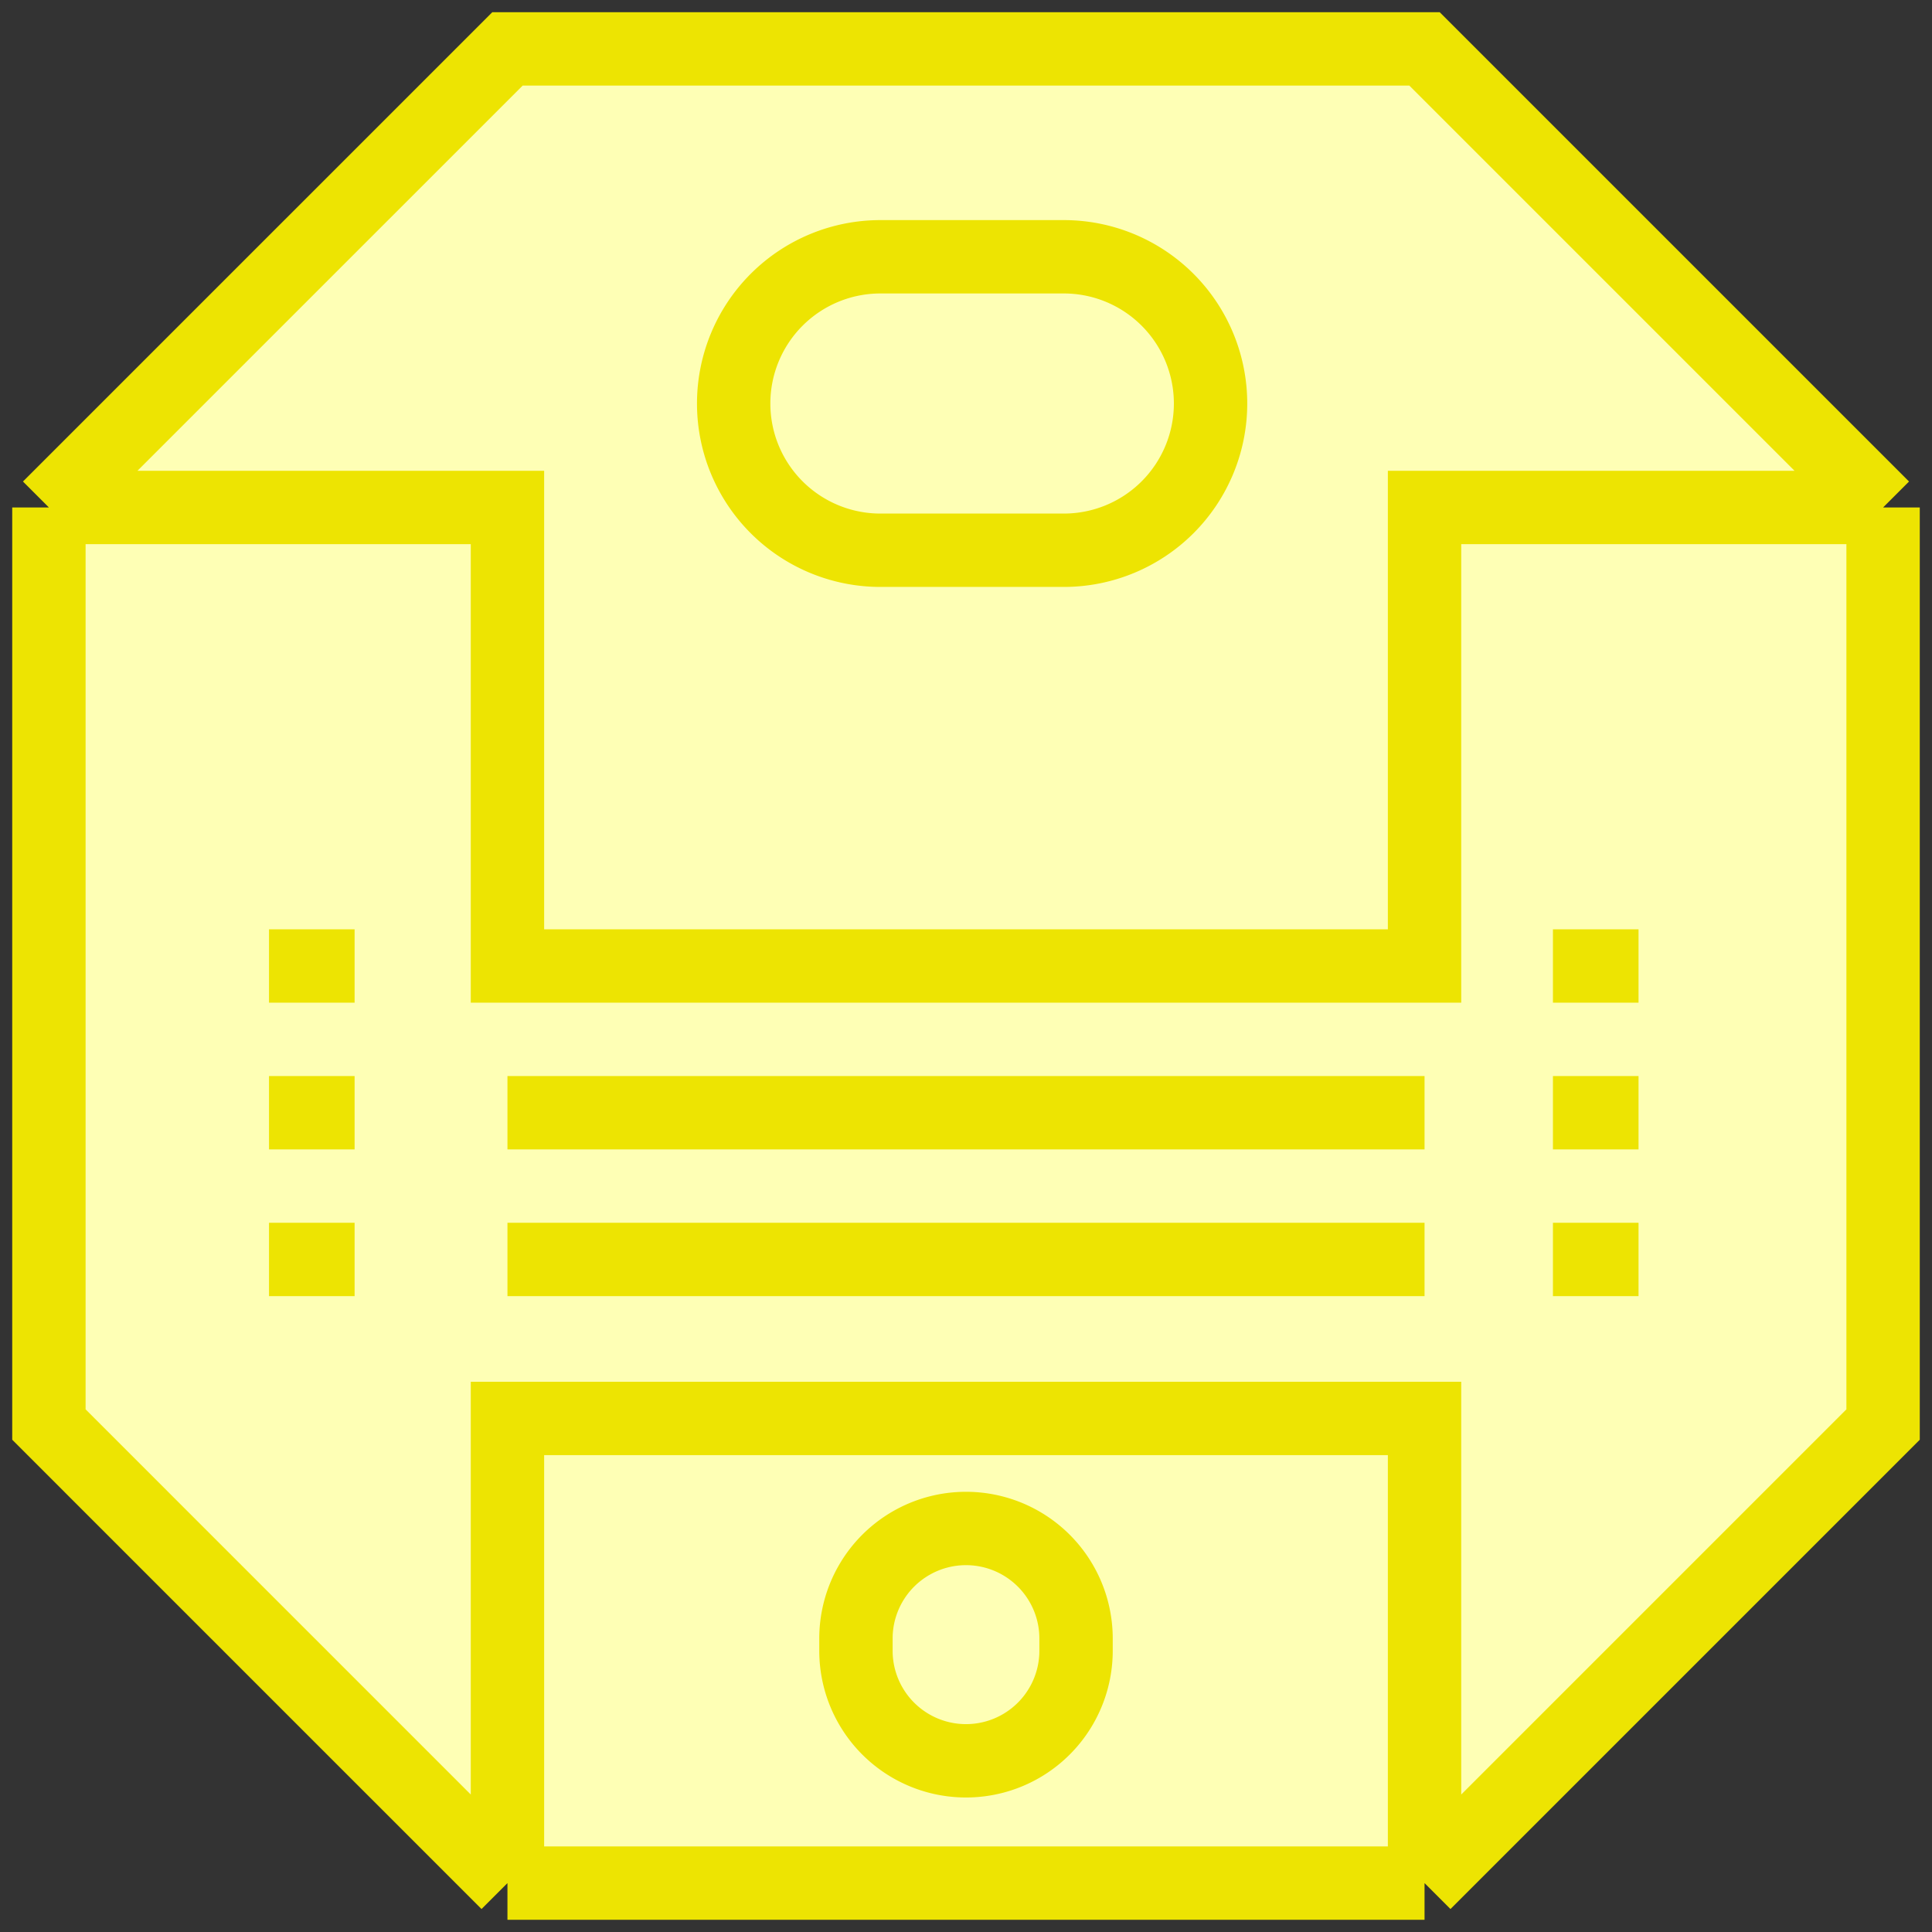 <svg fill="none" xmlns="http://www.w3.org/2000/svg" viewBox="0 0 79 79"><rect x="0" y="0" width="79" height="79" fill="#333333" stroke="none"/><path d="M77 39.5v18.75L58.25 77h-37.5L2 58.25v-37.5L20.75 2h37.5L77 20.75V39.5Z" fill="#FEFFB5"/><path d="M77 20.75v37.5L58.25 77M77 20.75 58.25 2h-37.5L2 20.75m75 0H58.25V39.5h-37.5V20.75H2m0 0v37.5L20.75 77m37.5 0h-37.5m37.5 0V58h-37.5v19m37.5-31.5h-37.5m37.5 6h-37.5M11 39.5h3.5m-3.5 6h3.5m-3.5 6h3.5m49-12H67m-3.5 6H67m-3.5 6H67m-27.5-29h4a6 6 0 0 0 0-12H36a6 6 0 0 0 0 12h3.5ZM44 67v.5a4.5 4.5 0 1 1-9 0V67a4.5 4.5 0 1 1 9 0Z" stroke="#EDE402" stroke-width="3"/></svg>
